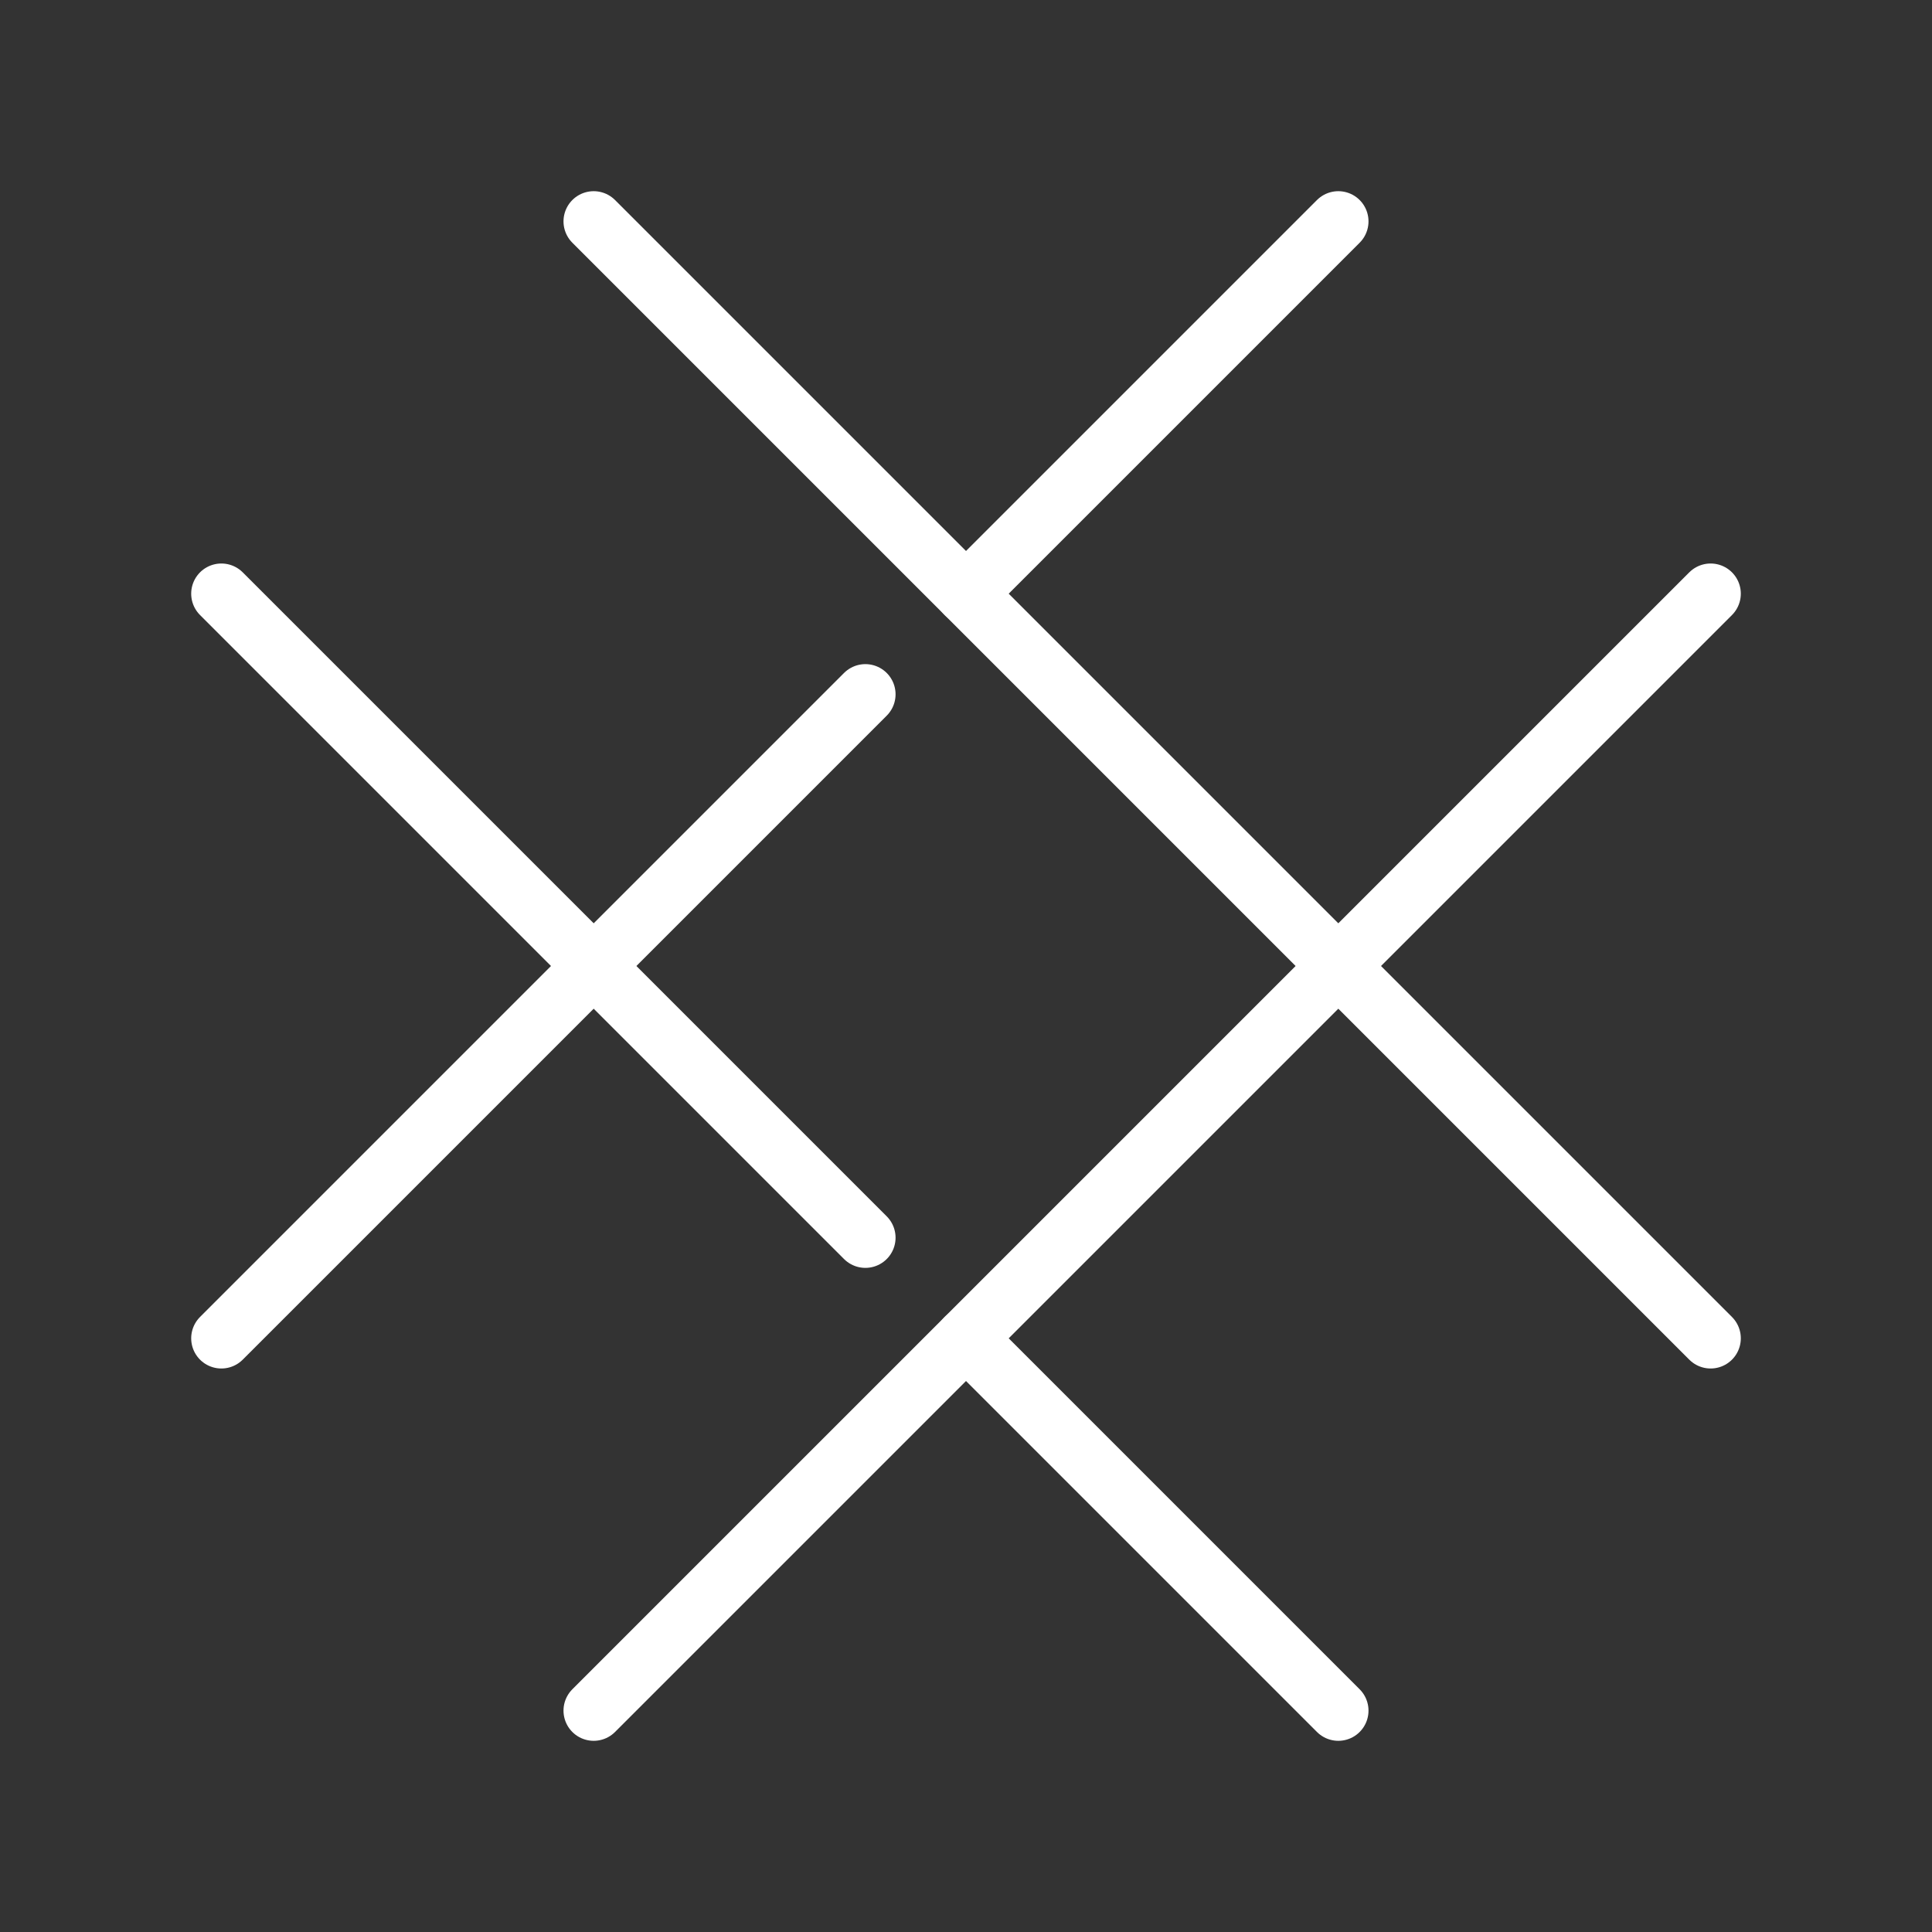 <ns0:svg xmlns:ns0="http://www.w3.org/2000/svg" viewBox="0 0 48 48" style="stroke-width:1.5px"><ns0:rect x="0" y="0" width="48" height="48" fill="#333333" stroke="none"/><ns0:defs style="stroke-width:1.5px"><ns0:style style="stroke-width:1.5px">.a{fill:none;stroke:#fff;stroke-linecap:round;stroke-linejoin:round;}</ns0:style></ns0:defs><ns0:line class="a" x1="14.75" y1="42.5" x2="42.5" y2="14.75" style="stroke-width:1.5px" /><ns0:line class="a" x1="24" y1="14.75" x2="33.25" y2="5.5" style="stroke-width:1.5px" /><ns0:line class="a" x1="5.5" y1="33.25" x2="21.5" y2="17.25" style="stroke-width:1.5px" /><ns0:line class="a" x1="24" y1="33.25" x2="33.25" y2="42.5" style="stroke-width:1.5px" /><ns0:line class="a" x1="5.5" y1="14.75" x2="21.5" y2="30.75" style="stroke-width:1.5px" /><ns0:line class="a" x1="14.75" y1="5.5" x2="42.5" y2="33.25" style="stroke-width:1.5px" /></ns0:svg>